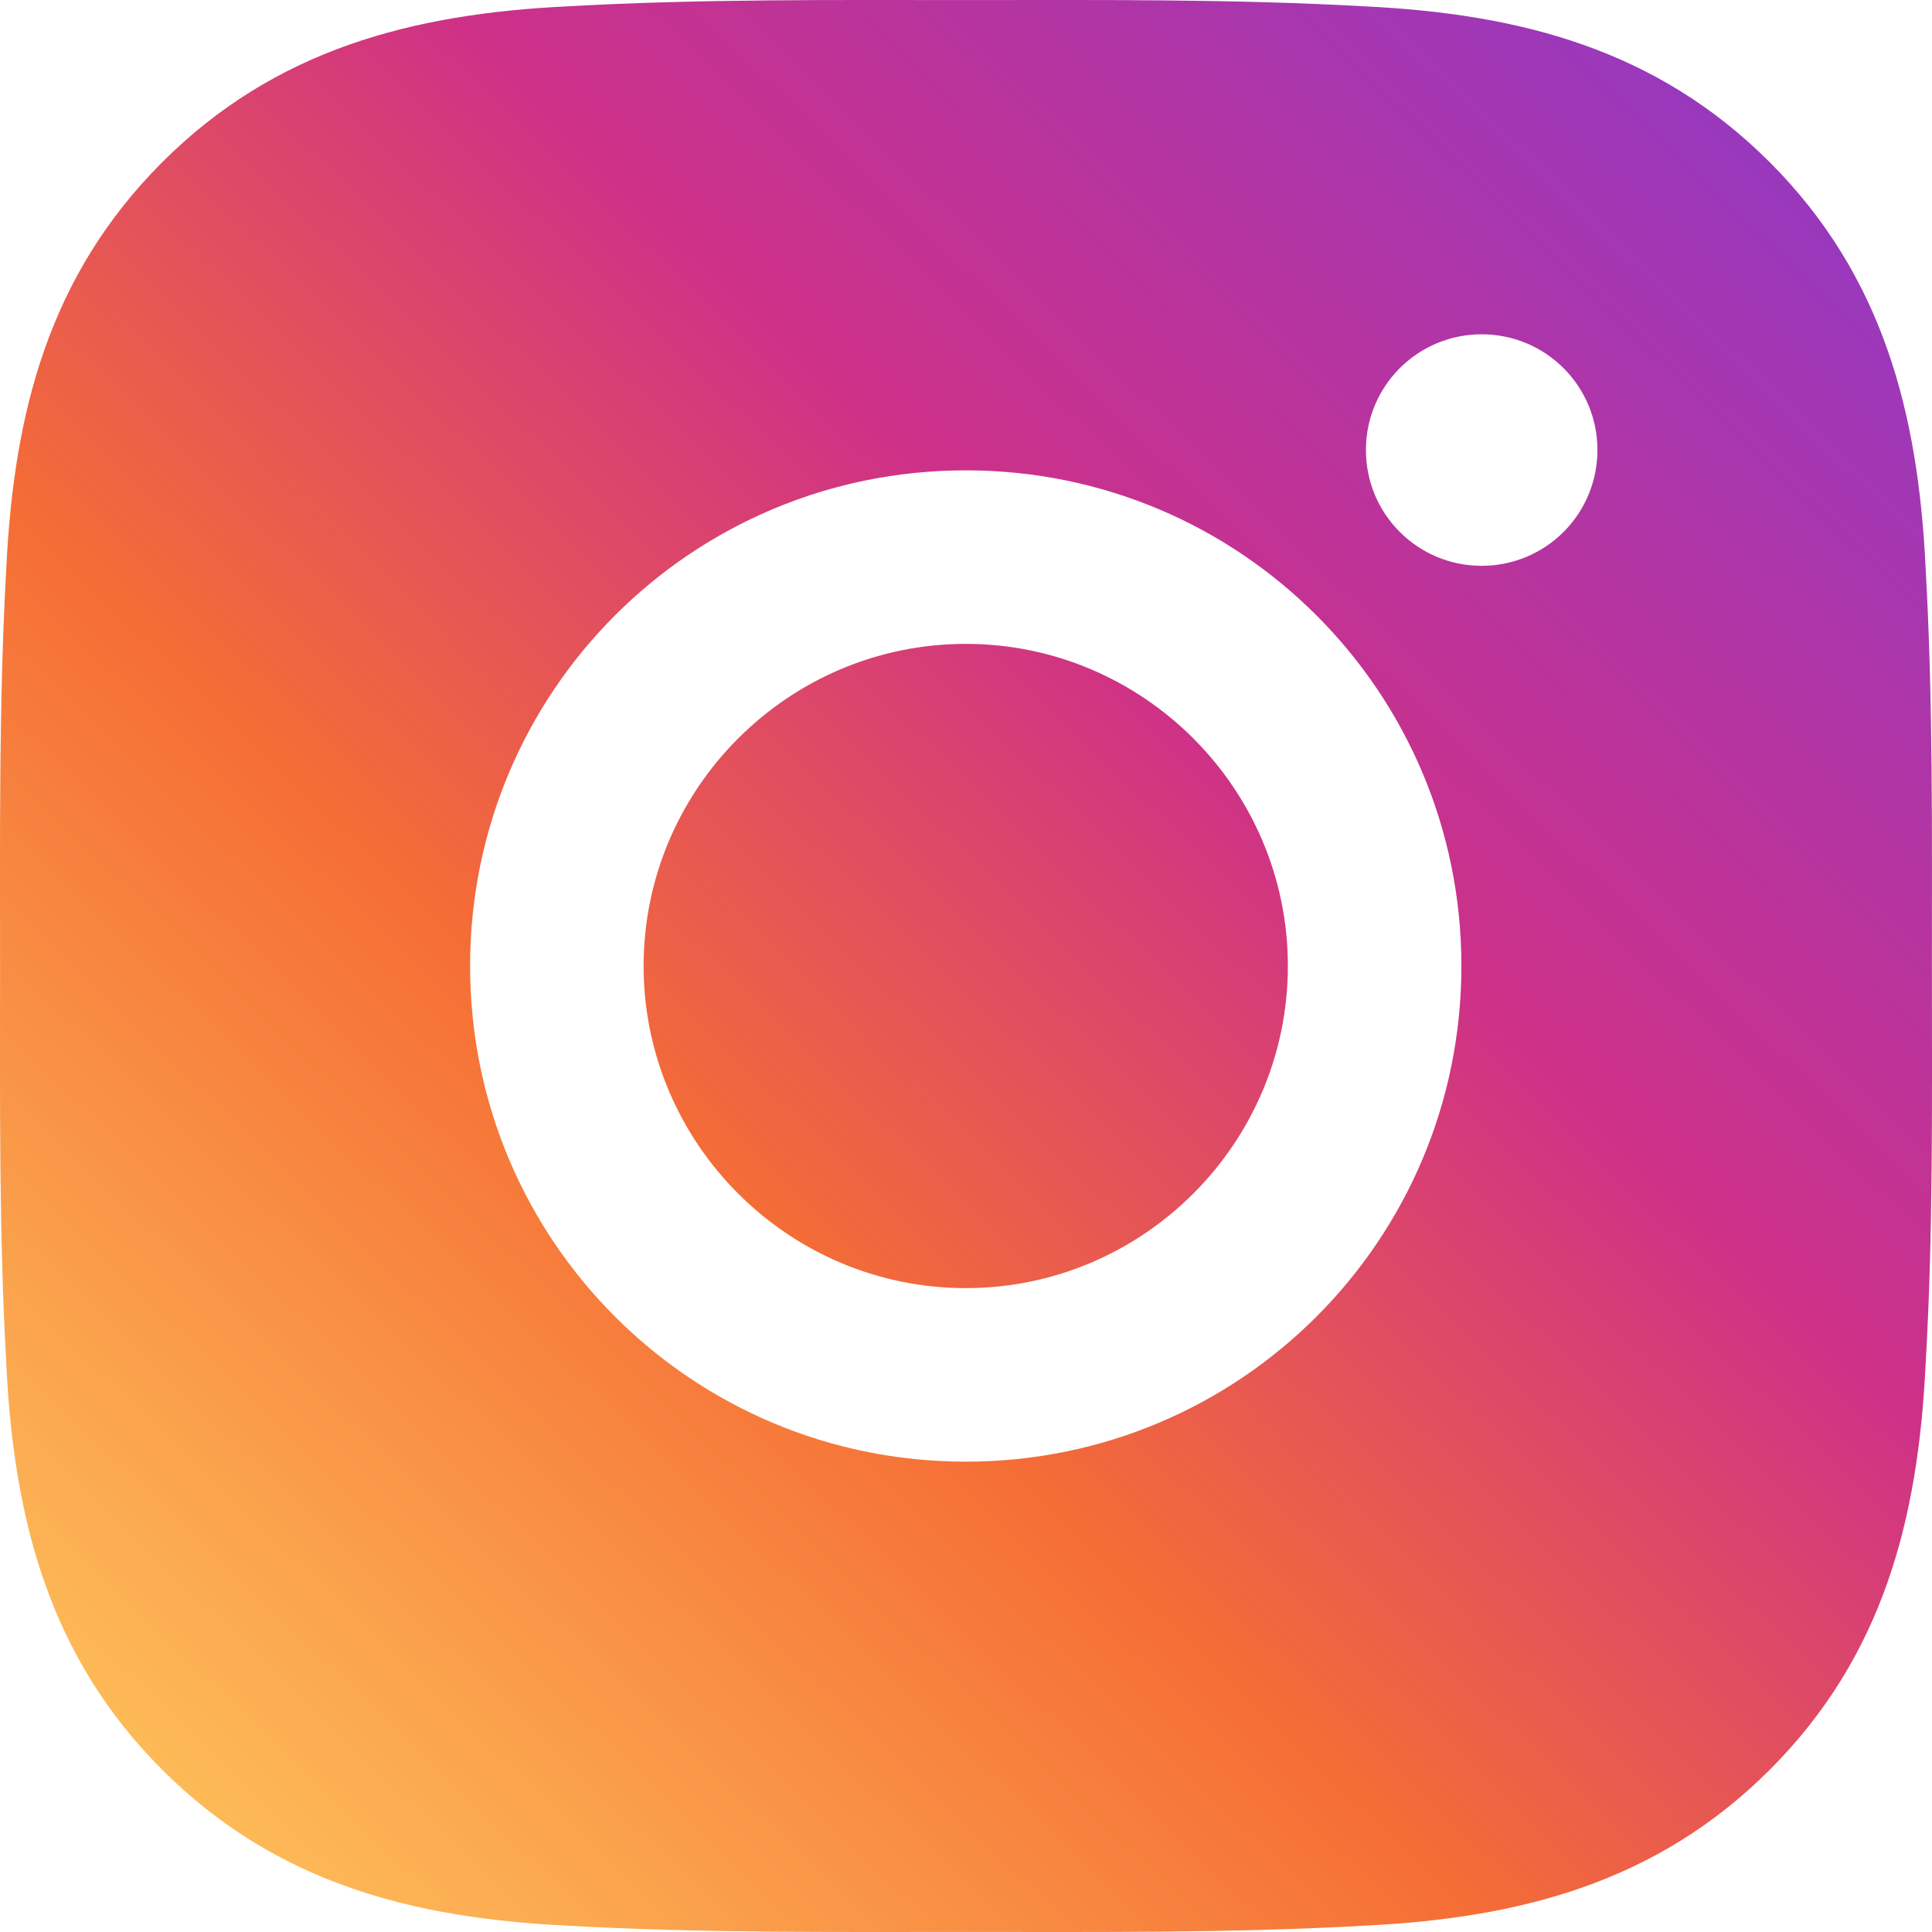 <svg width="60" height="60" viewBox="0 0 60 60" fill="none" xmlns="http://www.w3.org/2000/svg">
<path d="M29.992 19.996C24.483 19.996 19.988 24.491 19.988 30C19.988 35.509 24.483 40.004 29.992 40.004C35.501 40.004 39.996 35.509 39.996 30C39.996 24.491 35.501 19.996 29.992 19.996ZM59.997 30C59.997 25.857 60.034 21.752 59.801 17.617C59.569 12.813 58.473 8.551 54.961 5.038C51.441 1.518 47.186 0.43 42.383 0.197C38.24 -0.035 34.135 0.002 29.999 0.002C25.857 0.002 21.752 -0.035 17.616 0.197C12.813 0.43 8.55 1.526 5.038 5.038C1.518 8.558 0.43 12.813 0.197 17.617C-0.035 21.759 0.002 25.865 0.002 30C0.002 34.135 -0.035 38.248 0.197 42.383C0.43 47.187 1.526 51.45 5.038 54.962C8.558 58.482 12.813 59.57 17.616 59.803C21.759 60.035 25.864 59.998 29.999 59.998C34.142 59.998 38.247 60.035 42.383 59.803C47.186 59.57 51.449 58.474 54.961 54.962C58.481 51.442 59.569 47.187 59.801 42.383C60.042 38.248 59.997 34.143 59.997 30ZM29.992 45.393C21.474 45.393 14.599 38.518 14.599 30C14.599 21.482 21.474 14.607 29.992 14.607C38.51 14.607 45.385 21.482 45.385 30C45.385 38.518 38.51 45.393 29.992 45.393ZM46.015 17.572C44.026 17.572 42.42 15.966 42.42 13.977C42.42 11.988 44.026 10.382 46.015 10.382C48.004 10.382 49.61 11.988 49.61 13.977C49.61 14.449 49.518 14.917 49.337 15.353C49.157 15.79 48.892 16.186 48.558 16.52C48.224 16.854 47.828 17.119 47.391 17.299C46.955 17.48 46.487 17.572 46.015 17.572Z" fill="url(#paint0_linear_115_16945)"/>
<defs>
<linearGradient id="paint0_linear_115_16945" x1="54" y1="4" x2="5" y2="55" gradientUnits="userSpaceOnUse">
<stop stop-color="#9938BD"/>
<stop offset="0.357" stop-color="#CE3187"/>
<stop offset="0.644" stop-color="#F56D35"/>
<stop offset="1" stop-color="#FDBA57"/>
</linearGradient>
</defs>
</svg>

